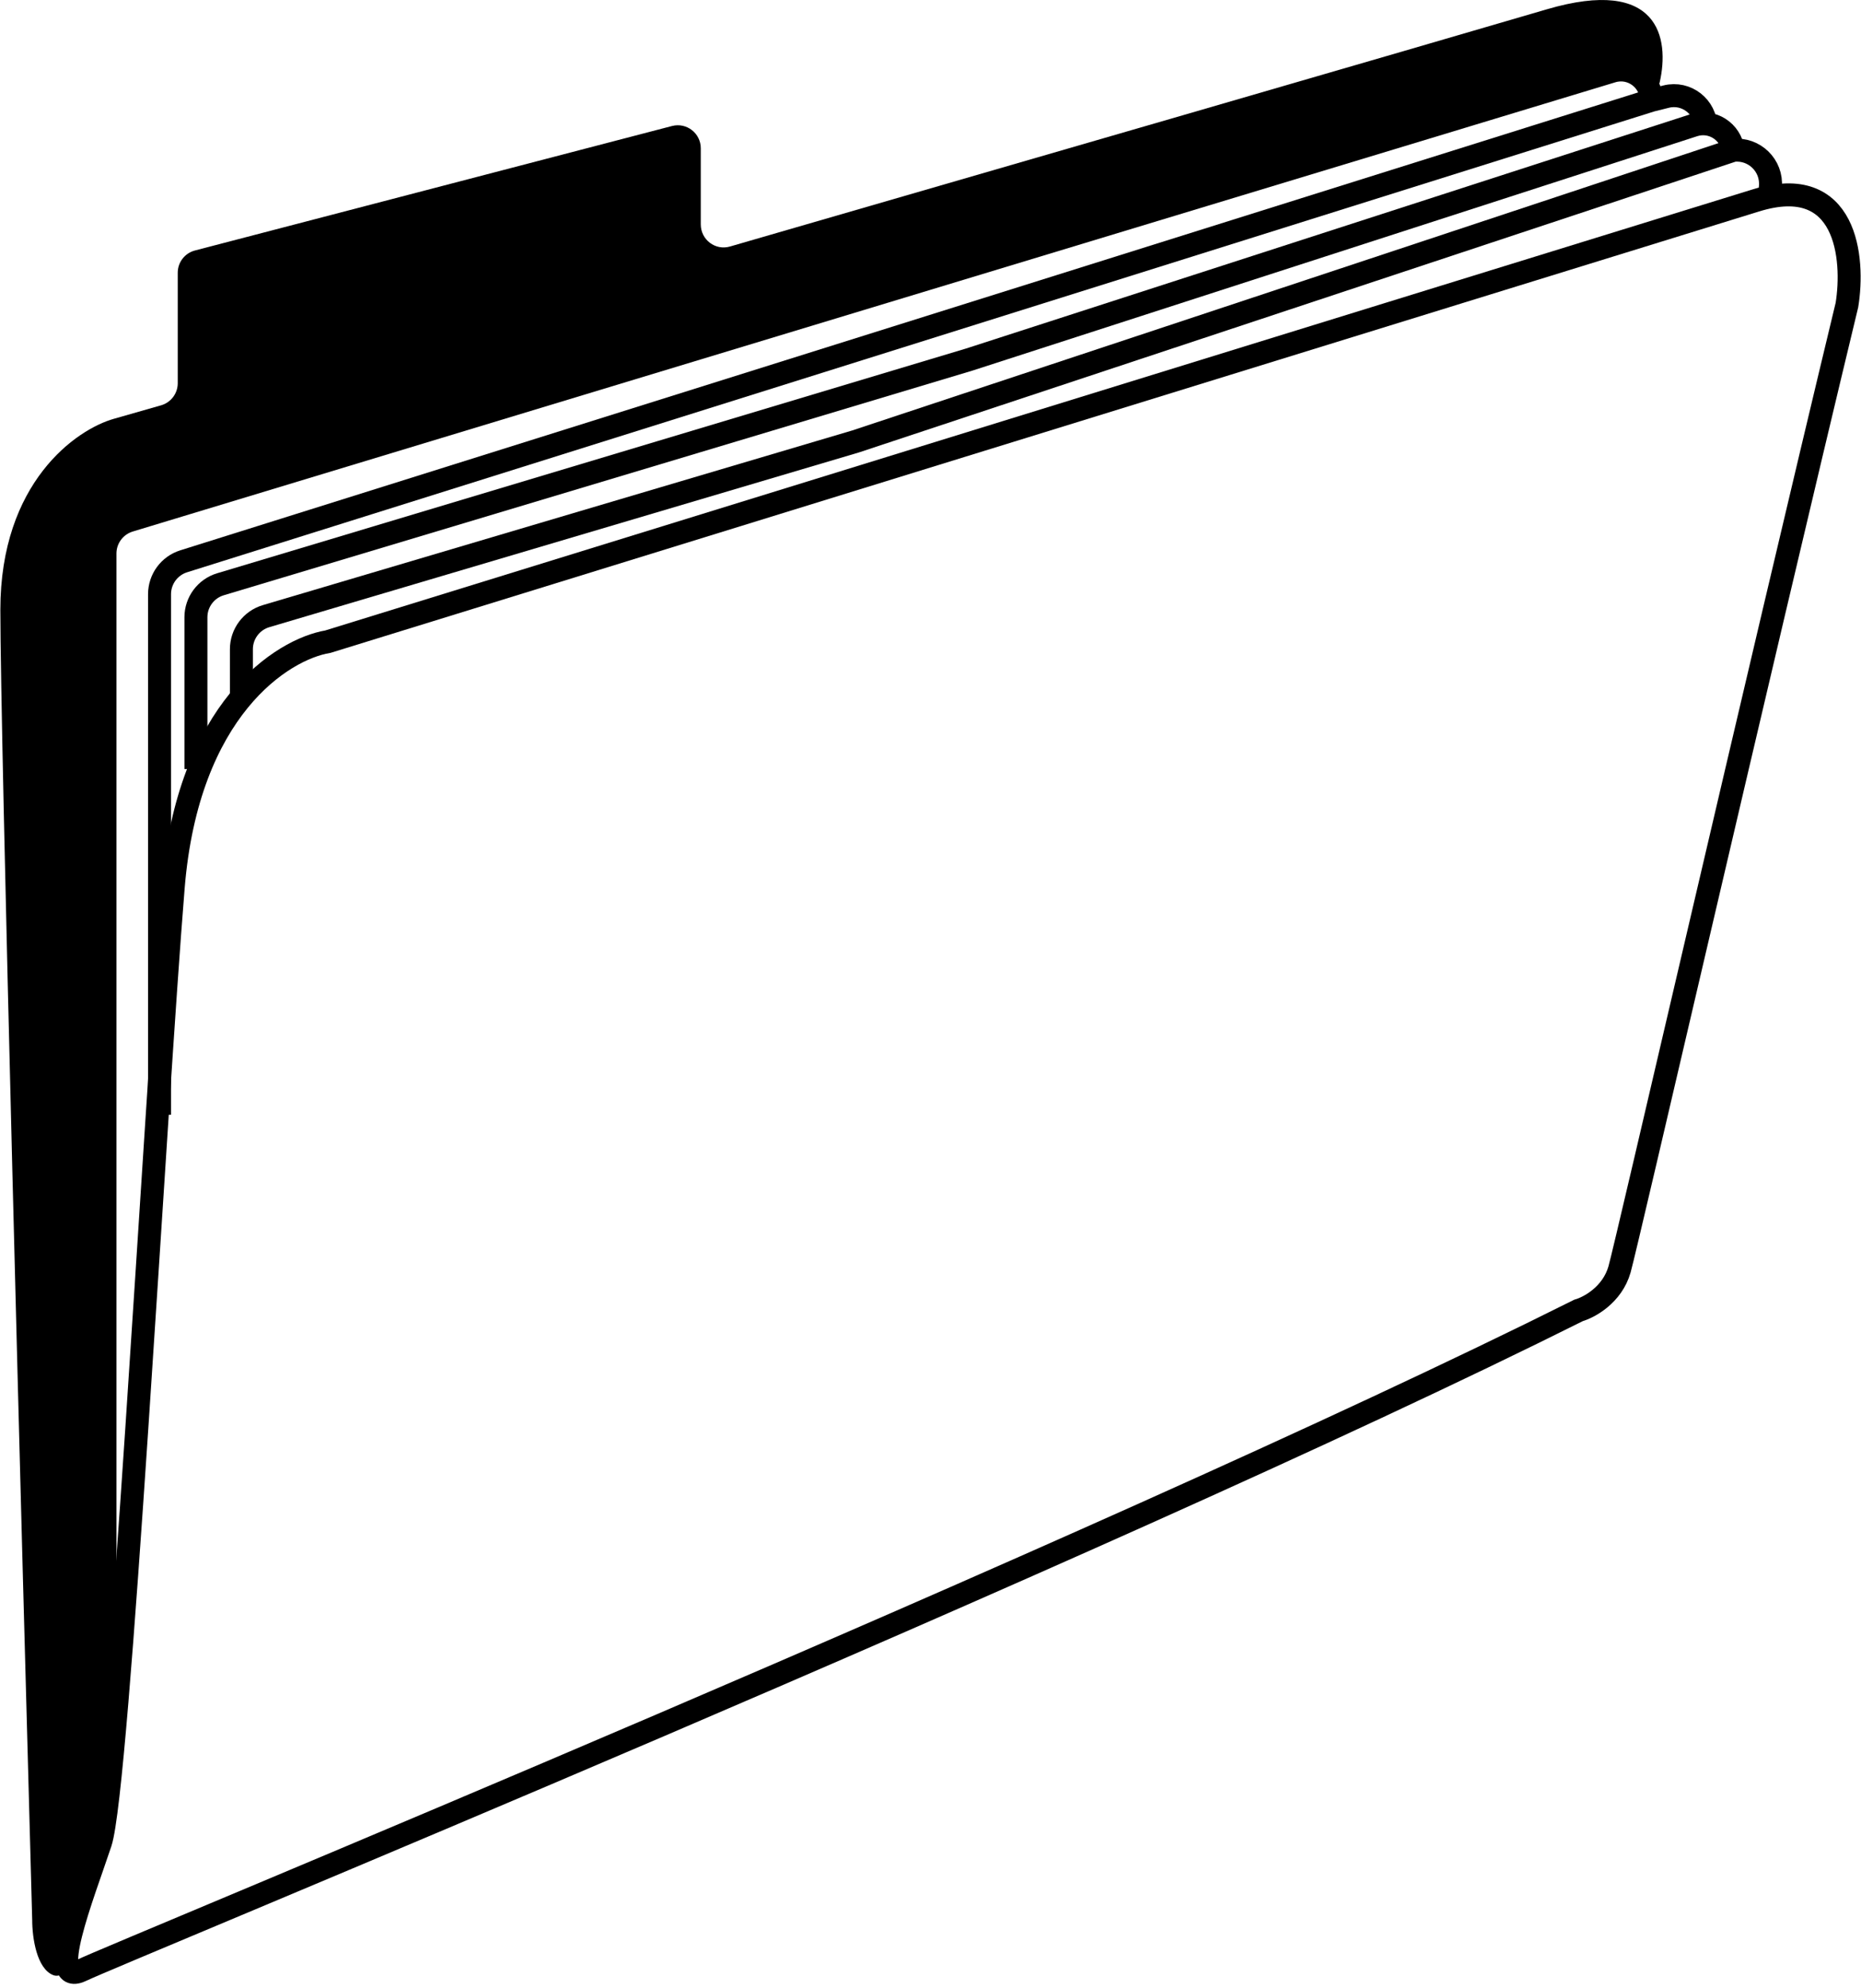 <svg width="162" height="173" viewBox="0 0 162 173" fill="none" xmlns="http://www.w3.org/2000/svg">
<path d="M28.539 55.845L152.857 17.441C160.776 14.995 161.435 22.492 160.775 26.547C152.857 59.408 141.612 108.264 140.979 110.481C140.345 112.698 138.339 113.78 137.416 114.044C95.449 135.028 9.694 170.185 7.16 171.452C3.993 173.036 7.16 165.117 8.744 160.366C10.327 155.615 13.495 96.624 15.078 77.224C16.345 61.704 24.58 56.505 28.539 55.845Z" stroke="black" stroke-width="2"/>
<path d="M154.041 17.044L154.113 16.26C154.28 14.415 152.715 12.881 150.874 13.085V13.085M21.014 60.595V56.501C21.014 55.172 21.888 54.002 23.162 53.624L74.463 38.424L150.874 13.085M17.055 66.93V53.721C17.055 52.396 17.924 51.228 19.193 50.848L84.36 31.297L147.441 10.9C149.018 10.39 150.669 11.441 150.874 13.085V13.085" stroke="black" stroke-width="2"/>
<path d="M13.888 97.02V51.713C13.888 50.402 14.739 49.243 15.989 48.851L143.748 8.731M148.499 11.107V11.107C148.499 9.297 146.798 7.969 145.042 8.408L143.748 8.731M143.748 8.731V8.731C143.748 6.957 142.036 5.687 140.338 6.201L11.267 45.302C10.002 45.685 9.137 46.851 9.137 48.173V157.991" stroke="black" stroke-width="2"/>
<path d="M134.643 0.812C144.398 -2.057 145.359 3.304 144.473 7.183C144.387 7.562 143.889 7.566 143.766 7.198C143.754 7.164 143.738 7.131 143.718 7.101L143.551 6.849C143.18 6.293 142.555 5.959 141.886 5.959H141.666C141.472 5.959 141.279 5.987 141.092 6.043L12.074 44.709C11.964 44.742 11.857 44.784 11.754 44.836L10.213 45.606C9.775 45.825 9.433 46.197 9.251 46.652L8.886 47.564C8.791 47.803 8.742 48.058 8.743 48.316L9.137 140.174L8.747 159.285C8.743 159.477 8.712 159.667 8.654 159.85L6.064 167.988C6.002 168.184 5.97 168.389 5.97 168.595V170.461C5.97 171.295 5.389 172.201 4.617 171.889C3.199 171.315 2.803 168.662 2.803 167.096C1.879 133.708 0.031 64.158 0.031 53.073C0.031 41.987 6.63 37.368 9.929 36.444L14.021 35.275C14.88 35.03 15.472 34.245 15.472 33.352V23.737C15.472 22.826 16.087 22.031 16.967 21.801L58.497 10.967C59.765 10.637 61.002 11.593 61.002 12.903V19.53C61.002 20.862 62.267 21.825 63.546 21.455C84.475 15.396 124.309 3.851 134.643 0.812Z" fill="black"/>
</svg>
